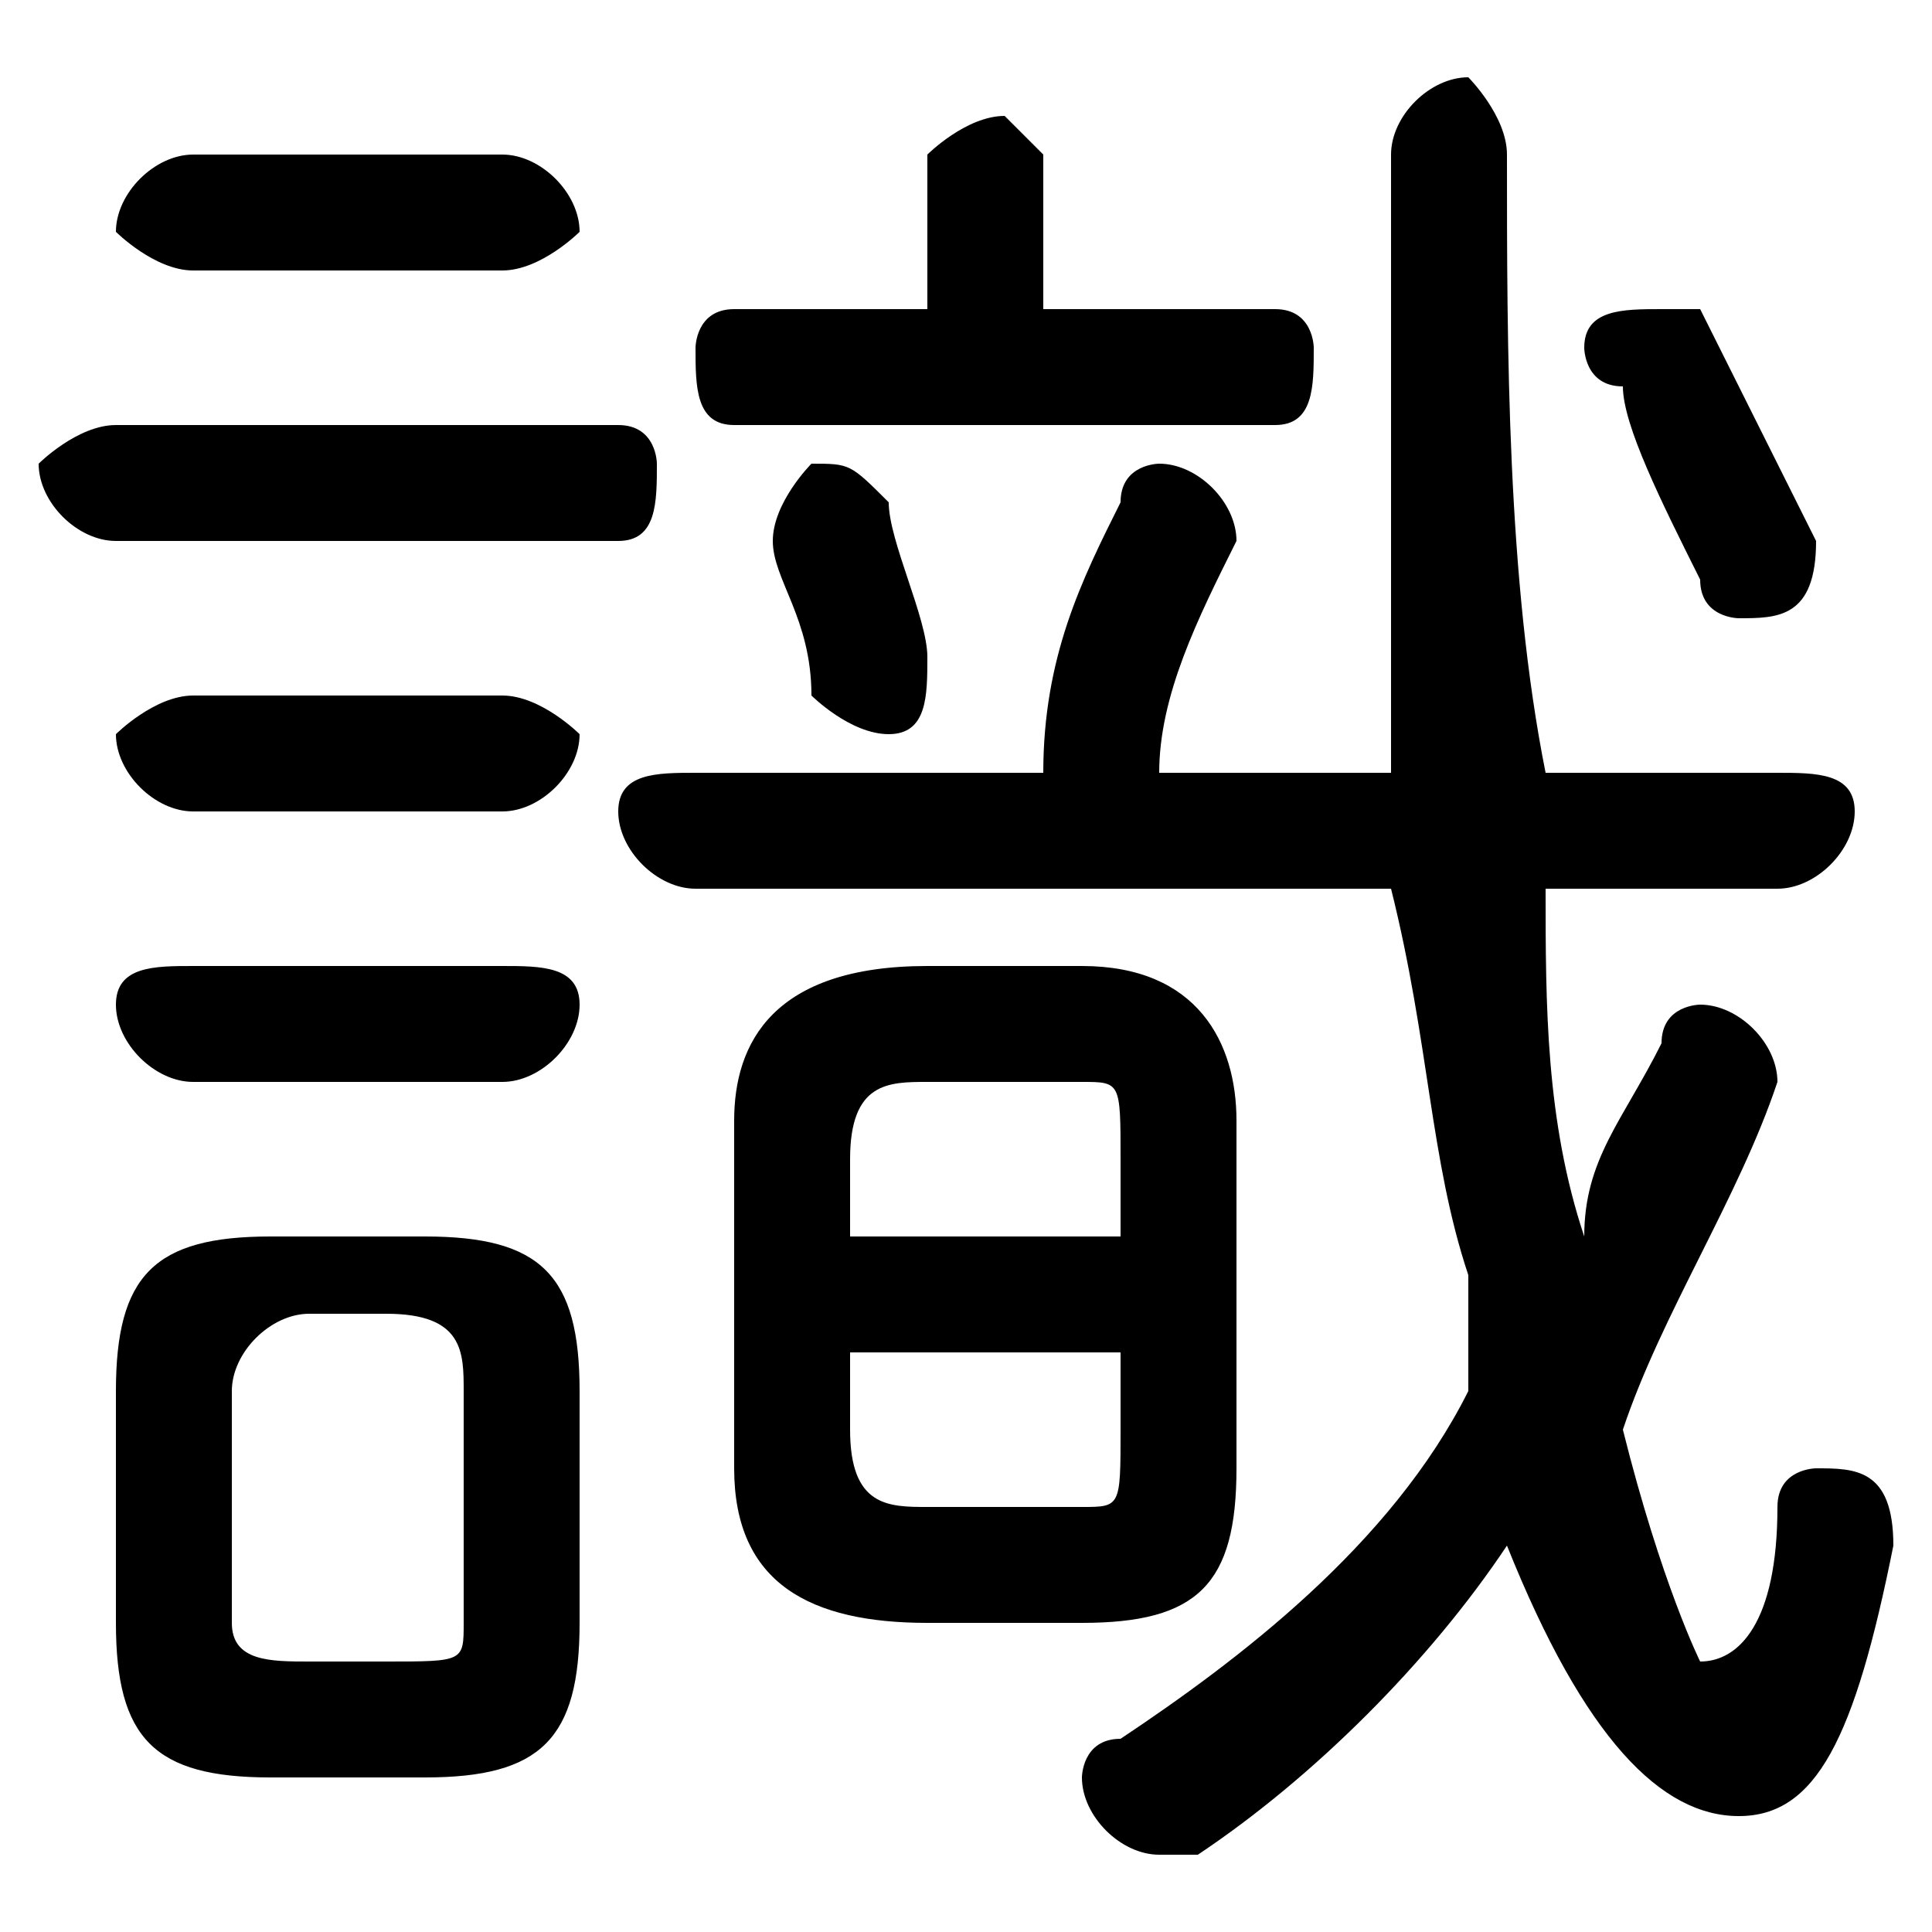 <svg xmlns="http://www.w3.org/2000/svg" viewBox="0 -44.0 50.0 50.0">
    <rect x="0" y="-44.0" width="50.0" height="50.0" fill="#808080" stroke="none"/>
    <g transform="scale(1, -1)">
        <!-- ボディの枠 -->
        <rect x="0" y="-6.0" width="50.0" height="50.0"
            stroke="white" fill="white"/>
        <!-- グリフ座標系の原点 -->
        <circle cx="0" cy="0" r="5" fill="white"/>
        <!-- グリフのアウトライン -->
        <g style="fill:black;stroke:#000000;stroke-width:0;stroke-linecap:round;stroke-linejoin:round;">
        <path d="M 11.0 -2.0 C 14.0 -2.0 15.0 -1.0 15.0 2.0 L 15.0 8.0 C 15.0 11.0 14.0 12.0 11.0 12.0 L 7.0 12.0 C 4.0 12.0 3.0 11.0 3.0 8.0 L 3.0 2.0 C 3.0 -1.0 4.0 -2.0 7.0 -2.0 Z M 8.0 1.0 C 7.0 1.0 6.0 1.0 6.0 2.0 L 6.0 8.0 C 6.0 9.0 7.0 10.0 8.0 10.0 L 10.0 10.0 C 12.0 10.0 12.0 9.0 12.0 8.0 L 12.0 2.0 C 12.0 1.0 12.0 1.0 10.0 1.0 Z M 28.0 2.0 C 31.0 2.0 32.0 3.0 32.0 6.0 L 32.0 15.0 C 32.0 17.0 31.0 19.0 28.0 19.0 L 24.0 19.0 C 20.0 19.0 19.0 17.0 19.0 15.0 L 19.0 6.0 C 19.0 3.0 21.0 2.0 24.0 2.0 Z M 24.0 5.0 C 23.0 5.0 22.0 5.0 22.0 7.0 L 22.0 9.0 L 29.0 9.0 L 29.0 7.0 C 29.0 5.0 29.0 5.0 28.0 5.0 Z M 29.0 12.0 L 22.0 12.0 L 22.0 14.0 C 22.0 16.0 23.0 16.0 24.0 16.0 L 28.0 16.0 C 29.0 16.0 29.0 16.0 29.0 14.0 Z M 27.0 36.0 L 27.0 40.0 C 27.0 40.0 26.0 41.0 26.0 41.0 C 25.0 41.0 24.0 40.0 24.0 40.0 L 24.0 36.0 L 19.0 36.0 C 18.0 36.0 18.0 35.0 18.0 35.0 C 18.0 34.0 18.0 33.0 19.0 33.0 L 33.0 33.0 C 34.0 33.0 34.0 34.0 34.0 35.0 C 34.0 35.0 34.0 36.0 33.0 36.0 Z M 36.0 21.0 C 37.0 17.0 37.0 14.0 38.0 11.0 C 38.0 10.0 38.0 9.0 38.0 8.0 C 36.0 4.0 32.0 1.0 29.0 -1.0 C 28.0 -1.0 28.0 -2.0 28.0 -2.0 C 28.0 -3.0 29.0 -4.0 30.0 -4.0 C 30.0 -4.0 30.0 -4.0 31.0 -4.0 C 34.0 -2.0 37.0 1.0 39.0 4.0 C 41.0 -1.0 43.0 -3.0 45.0 -3.0 C 47.0 -3.0 48.0 -1.0 49.0 4.0 C 49.0 6.0 48.0 6.0 47.0 6.0 C 47.0 6.0 46.0 6.0 46.0 5.0 C 46.0 2.0 45.0 1.0 44.0 1.0 C 44.0 1.0 43.0 3.0 42.0 7.0 C 43.0 10.0 45.0 13.0 46.0 16.0 C 46.0 16.0 46.0 16.0 46.0 16.0 C 46.0 17.0 45.0 18.0 44.0 18.0 C 44.0 18.0 43.0 18.0 43.0 17.0 C 42.0 15.0 41.0 14.0 41.0 12.0 C 40.0 15.0 40.0 18.0 40.0 21.0 L 46.0 21.0 C 47.0 21.0 48.0 22.0 48.0 23.0 C 48.0 24.0 47.0 24.0 46.0 24.0 L 40.0 24.0 C 39.0 29.0 39.0 35.0 39.0 40.0 C 39.0 41.0 38.0 42.0 38.0 42.0 C 37.0 42.0 36.0 41.0 36.0 40.0 C 36.0 35.0 36.0 29.0 36.0 24.0 L 30.0 24.0 C 30.0 26.0 31.0 28.0 32.0 30.0 C 32.0 31.0 31.0 32.0 30.0 32.0 C 30.0 32.0 29.0 32.0 29.0 31.0 C 28.0 29.0 27.0 27.0 27.0 24.0 L 18.0 24.0 C 17.0 24.0 16.0 24.0 16.0 23.0 C 16.0 22.0 17.0 21.0 18.0 21.0 Z M 16.0 30.0 C 17.0 30.0 17.0 31.0 17.0 32.0 C 17.0 32.0 17.0 33.0 16.0 33.0 L 3.0 33.0 C 2.0 33.0 1.0 32.0 1.0 32.0 C 1.0 31.0 2.0 30.0 3.0 30.0 Z M 13.0 37.0 C 14.0 37.0 15.0 38.0 15.0 38.0 C 15.0 39.0 14.0 40.0 13.0 40.0 L 5.0 40.0 C 4.0 40.0 3.0 39.0 3.0 38.0 C 3.0 38.0 4.0 37.0 5.0 37.0 Z M 13.0 23.0 C 14.0 23.0 15.0 24.0 15.0 25.0 C 15.0 25.0 14.0 26.0 13.0 26.0 L 5.0 26.0 C 4.0 26.0 3.0 25.0 3.0 25.0 C 3.0 24.0 4.0 23.0 5.0 23.0 Z M 13.0 16.0 C 14.0 16.0 15.0 17.0 15.0 18.0 C 15.0 19.0 14.0 19.0 13.0 19.0 L 5.0 19.0 C 4.0 19.0 3.0 19.0 3.0 18.0 C 3.0 17.0 4.0 16.0 5.0 16.0 Z M 23.0 31.0 C 22.0 32.0 22.0 32.0 21.0 32.0 C 21.0 32.0 20.0 31.0 20.0 30.0 C 20.0 30.0 20.0 30.0 20.0 30.0 C 20.0 29.0 21.0 28.0 21.0 26.0 C 21.0 26.0 22.0 25.0 23.0 25.0 C 24.0 25.0 24.0 26.0 24.0 27.0 C 24.0 28.0 23.0 30.0 23.0 31.0 Z M 44.0 36.0 C 44.0 36.0 43.0 36.0 43.0 36.0 C 42.0 36.0 41.0 36.0 41.0 35.0 C 41.0 35.0 41.0 34.0 42.0 34.0 C 42.0 33.0 43.0 31.0 44.0 29.0 C 44.0 28.0 45.0 28.0 45.0 28.0 C 46.0 28.0 47.0 28.0 47.0 30.0 C 47.0 30.0 47.0 30.0 47.0 30.0 C 46.0 32.0 45.0 34.0 44.0 36.0 Z"/>
    </g>
    </g>
</svg>
